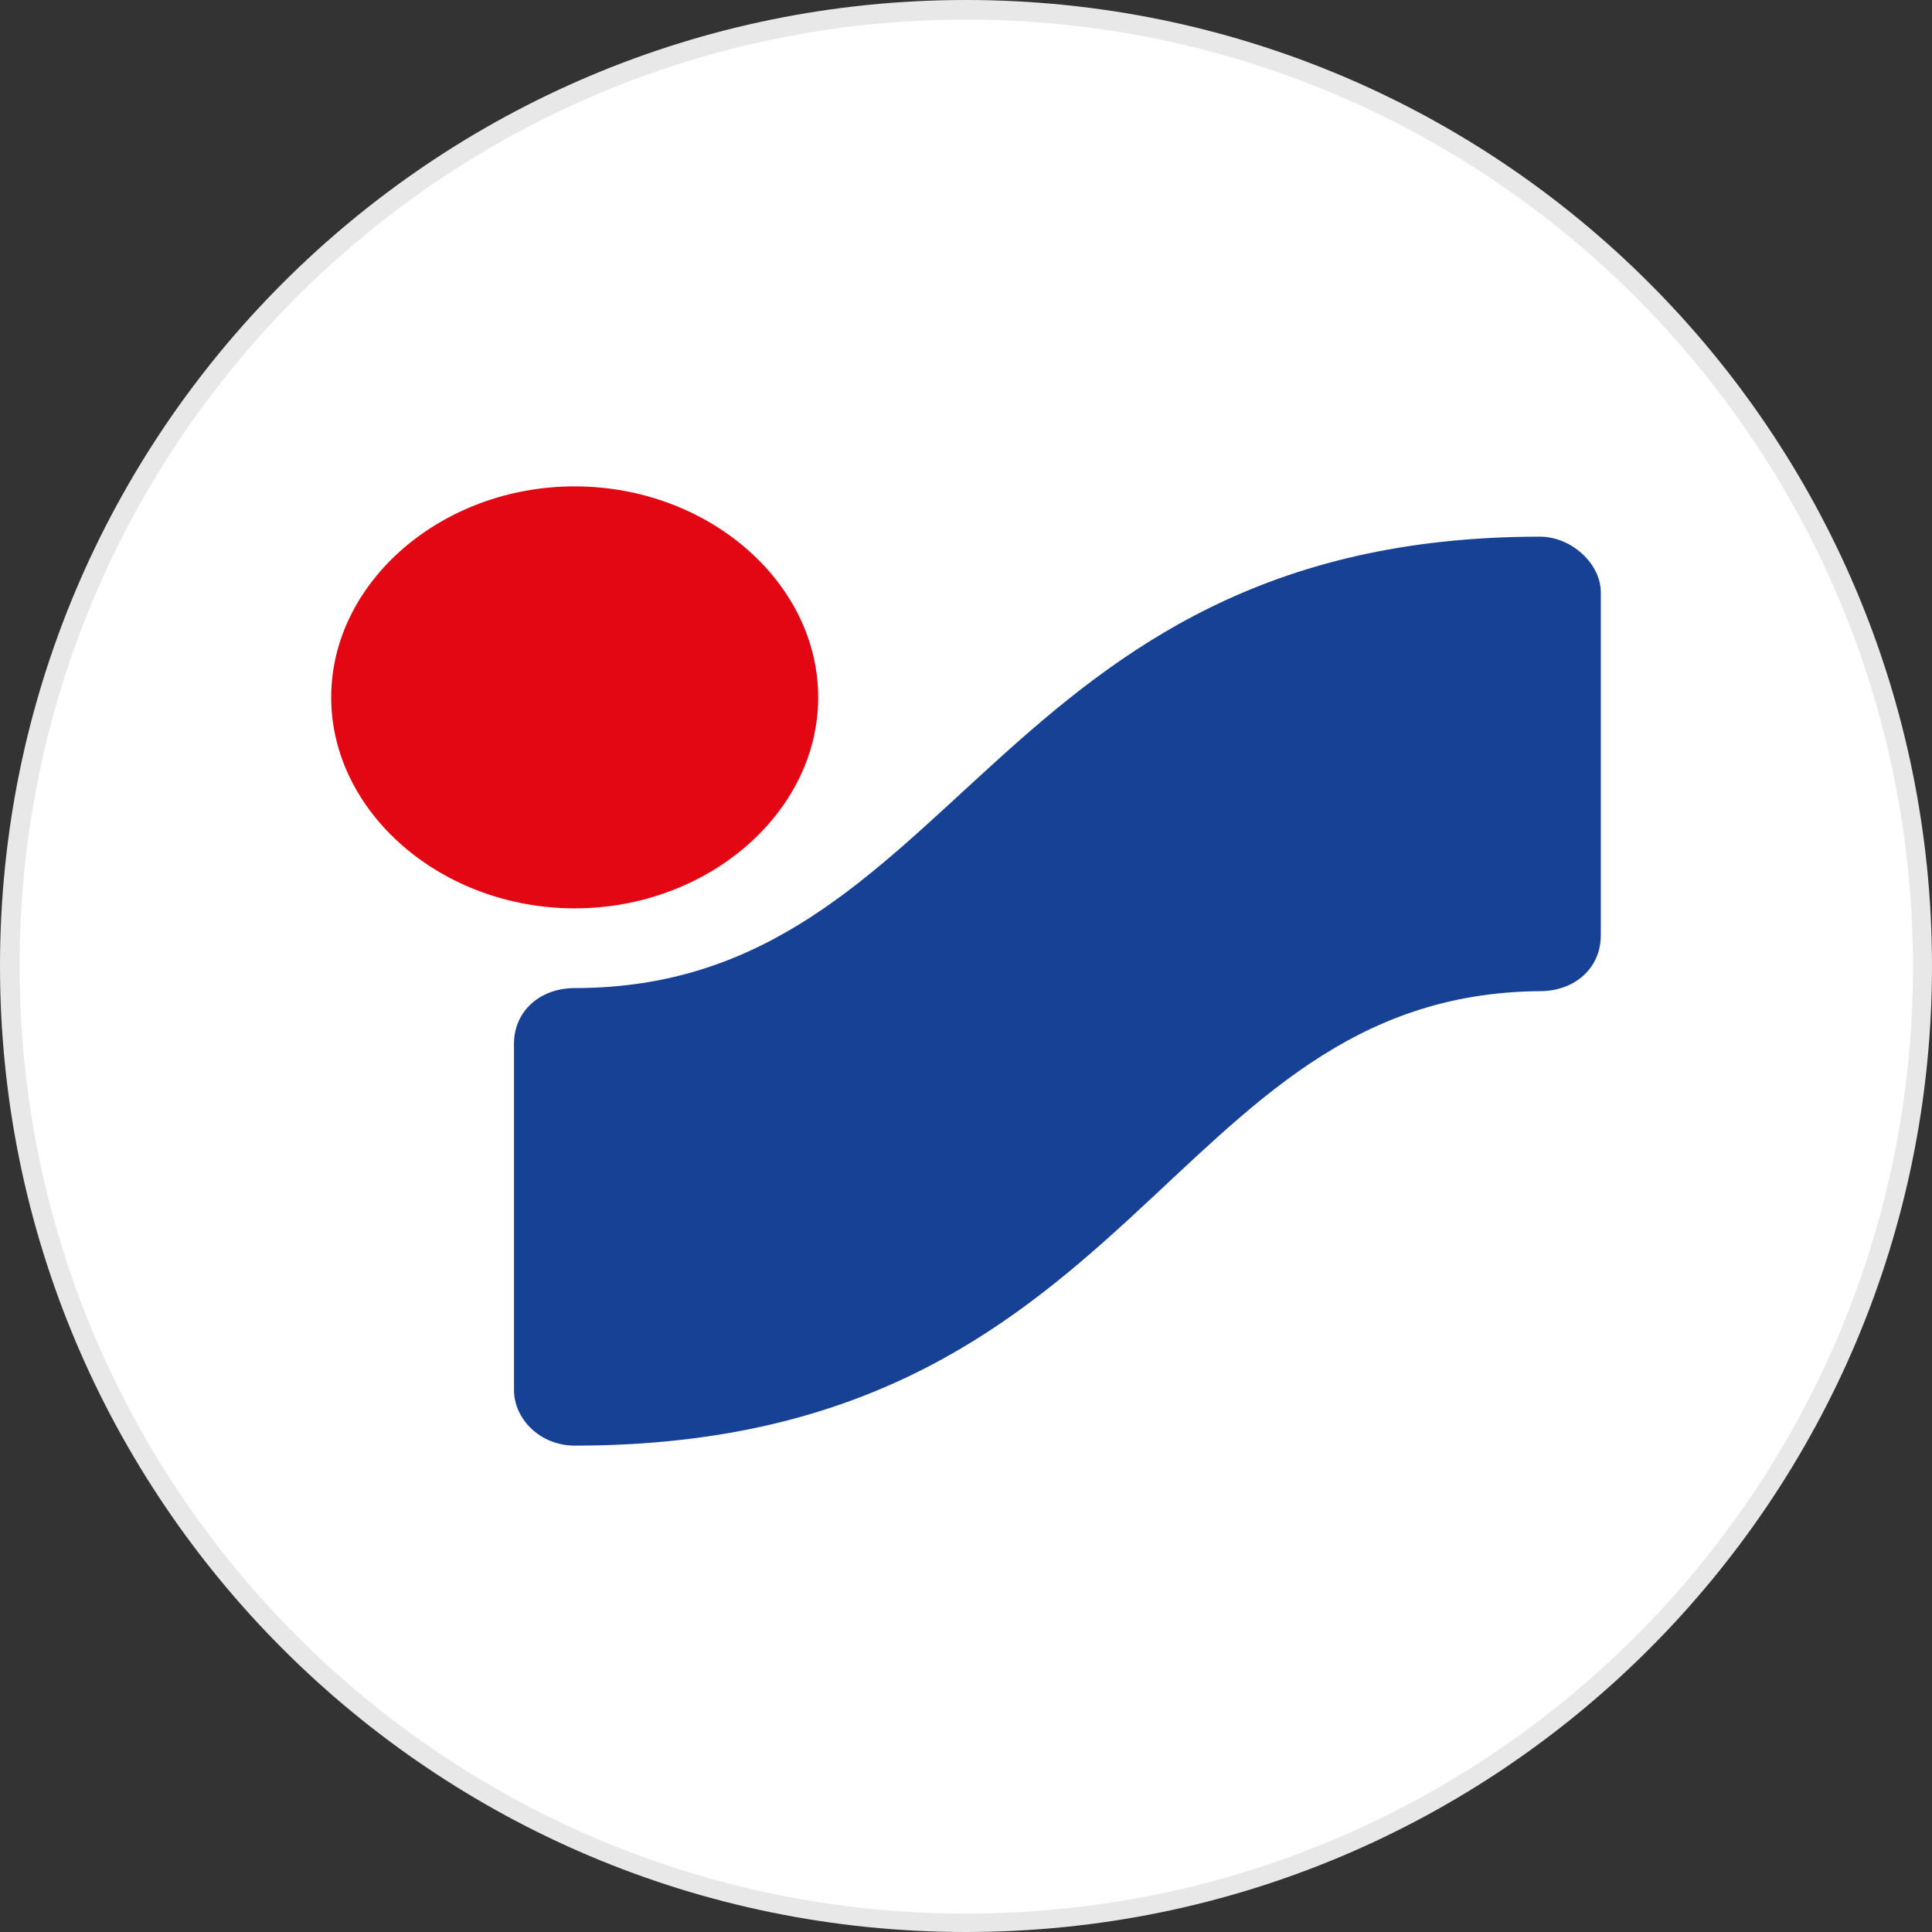 <?xml version="1.0" encoding="utf-8"?>
<svg version="1.1" id="Layer_1" xmlns="http://www.w3.org/2000/svg" xmlns:xlink="http://www.w3.org/1999/xlink" x="0px" y="0px"
	width="100px" height="100px" viewBox="0 0 315 315" style="enable-background:new 0 0 315 315;" xml:space="preserve">
<rect x="0" y="0" width="315" height="315" fill="#333333" stroke="none"/>
<g>
	<path style="fill:#E8E8E8;" d="M157.5,0C244.5,0,315,70.5,315,157.5S244.5,315,157.5,315S0,244.5,0,157.5S70.5,0,157.5,0"/>
	<path style="fill:#FFFFFF;" d="M157.5,3.2c85.2,0,154.4,69.1,154.4,154.4s-69.1,154.4-154.4,154.4S3.2,242.7,3.2,157.5
		S72.3,3.2,157.5,3.2"/>
	<g>
		<path style="fill:#E30613;" d="M54,113.7c0-18.8,18-34.4,39.7-34.4c21.7,0,39.7,15.6,39.7,34.4c0,18.8-18,34.4-39.7,34.4
			C72,148.1,54,132.5,54,113.7"/>
		<path style="fill:#164194;" d="M93.7,235.7c-5.6,0-9.9-4.3-9.9-9.1v-56.4c0-5.4,4.3-9.1,9.9-9.1c62.6,0,67.6-73.6,157.4-73.6
			c5,0,9.9,4.3,9.9,9.1v55.9c0,5.4-4.3,9.1-9.9,9.1C189.7,162.1,186,235.7,93.7,235.7"/>
	</g>
</g>
</svg>
